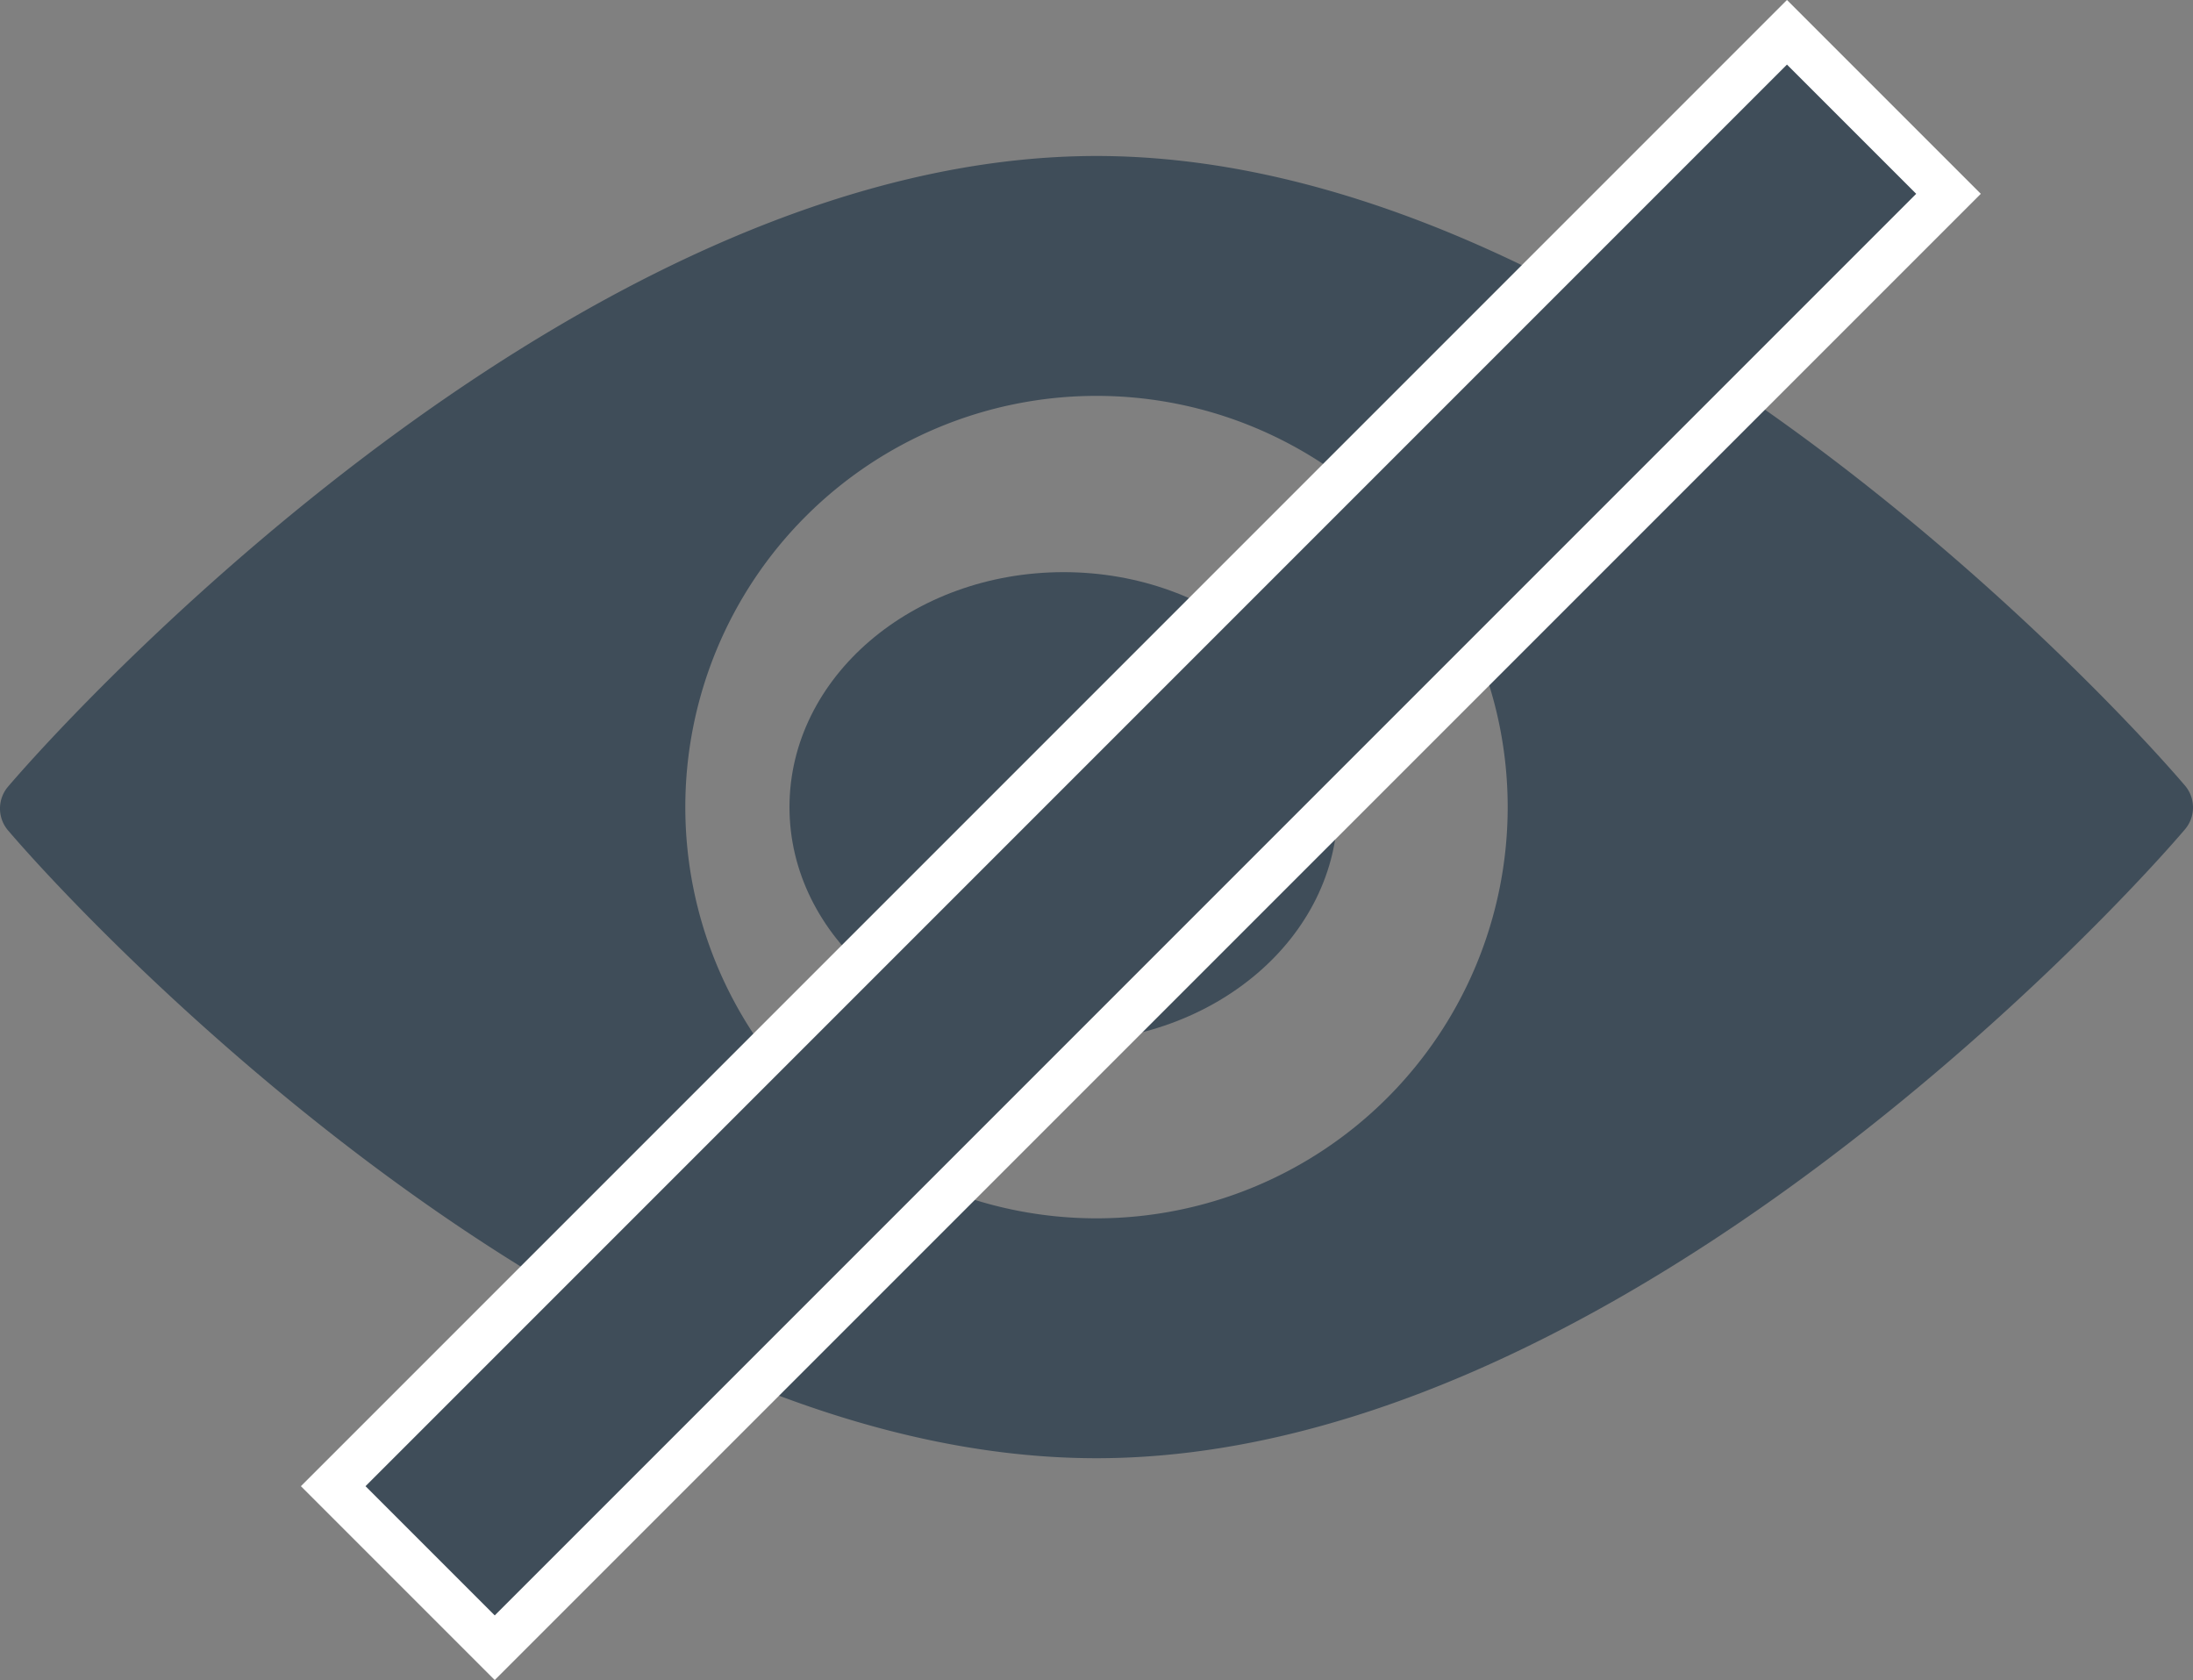 <svg xmlns="http://www.w3.org/2000/svg" width="24" height="18.385" viewBox="0 0 24 18.385">
  <rect x="0" y="0" width="24" height="18.385" fill="#808080" stroke="none"/>
  <g id="Group_1034" data-name="Group 1034" transform="translate(-271 -244.293)">
    <g id="Group_1033" data-name="Group 1033" transform="translate(271 233)">
      <path id="Path_2789" data-name="Path 2789" d="M23.91,19.887C22.915,18.723,17.486,13,12,13S1.082,18.741.089,19.9a.369.369,0,0,0,0,.481C1.082,21.544,6.512,27.25,12,27.25s10.915-5.715,11.91-6.879A.37.37,0,0,0,23.91,19.887ZM12,24.625a4.5,4.5,0,1,1,4.5-4.5A4.5,4.5,0,0,1,12,24.625Z" transform="translate(0)" fill="#3f4d59"/>
      <ellipse id="Ellipse_43" data-name="Ellipse 43" cx="3" cy="2.571" rx="3" ry="2.571" transform="translate(8.64 17.554)" fill="#3f4d59"/>
    </g>
    <g id="Path_2790" data-name="Path 2790" transform="translate(274.293 260.556) rotate(-45)" fill="#3f4d59">
      <path d="M 22.75 2.75 L 0.25 2.75 L 0.25 0.25 L 22.75 0.25 L 22.75 2.75 Z" stroke="none"/>
      <path d="M 0.5 0.5 L 0.5 2.5 L 22.5 2.5 L 22.5 0.5 L 0.5 0.5 M 0 0 L 23 0 L 23 3 L 0 3 L 0 0 Z" stroke="none" fill="#fff"/>
    </g>
  </g>
</svg>
